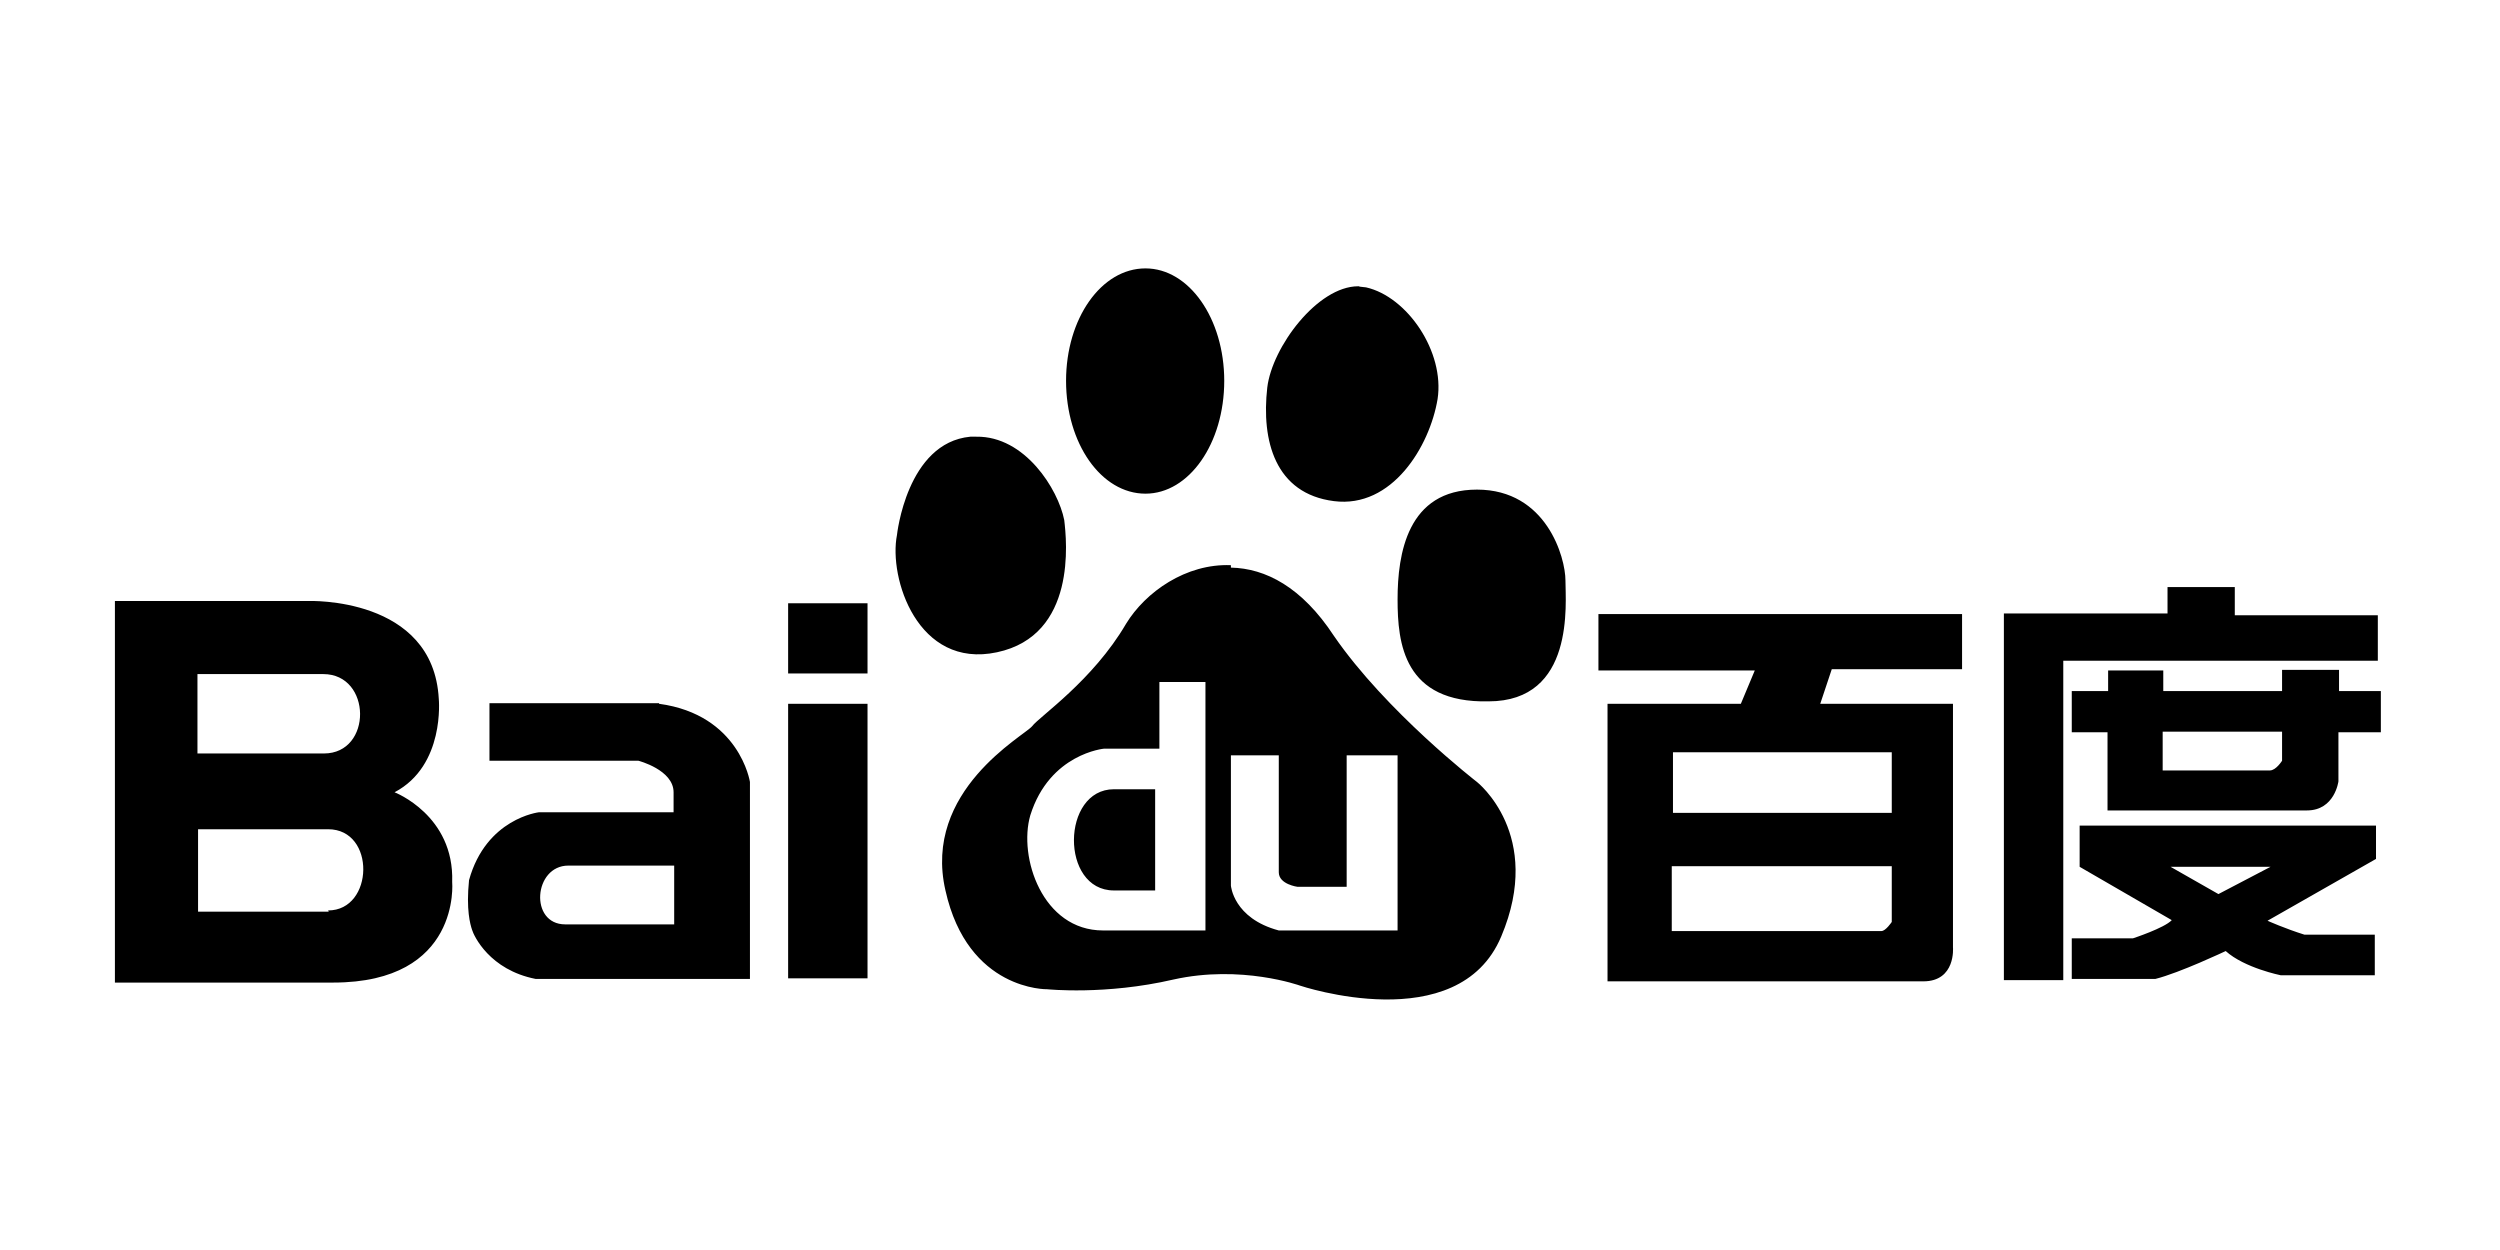  <svg 
   xmlns="http://www.w3.org/2000/svg"
 
   viewBox="0 0 41.25 20.6"
   height="78"
   width="156">
   
  <path
     d="M 7.461,14.54 C 7.498,13.44 6.51,13.06 6.51,13.06 7.347,12.62 7.24,11.52 7.24,11.52 7.149,9.824 5.086,9.904 5.086,9.904 l -3.19,0 0,6.296 3.601,0 c 2.116,0 1.964,-1.66 1.964,-1.66 m -2.037,0.49 0,0 -2.156,0 0,-1.36 2.146,0 c 0.79,0 0.757,1.34 0,1.34 m -0.07,-2.59 -2.086,0 0,-1.31 2.076,0 c 0.802,0 0.814,1.31 0.01,1.31 z m 5.53,-0.83 -2.798,0 0,0.95 2.458,0 c 0,0 0.58,0.15 0.58,0.52 l 0,0.33 -2.222,0 c 0,0 -0.871,0.1 -1.153,1.12 -0.05,0.49 0.02,0.73 0.05,0.82 0.03,0.1 0.288,0.66 1.049,0.81 l 3.536,0 0,-3.25 c 0,0 -0.17,-1.11 -1.5,-1.29 m 0.24,3.64 -1.787,0 c -0.597,0 -0.522,-0.97 0.05,-0.97 l 1.747,0 0,0.97 z m 1.89,-4.14 1.31,0 0,-1.158 -1.31,0 z m 0,5.03 1.31,0 0,-4.53 -1.31,0 z m 26.23,-5.99 -2.36,0 0,-0.466 -1.11,0 0,0.436 -2.7,0 0,6.05 0.98,0 0,-5.27 5.19,0 z m -0.64,1.25 0,-0.35 -0.94,0 0,0.35 -1.96,0 0,-0.34 -0.91,0 0,0.34 -0.6,0 0,0.68 0.59,0 0,1.29 3.29,0 c 0.46,0 0.52,-0.48 0.52,-0.48 l 0,-0.81 0.7,0 0,-0.68 -0.7,0 0,0 0,0 z m -0.94,1.15 c 0,0 -0.1,0.16 -0.2,0.16 l -1.77,0 0,-0.64 1.97,0 z m -3.34,1.75 1.52,0.88 c -0.12,0.13 -0.64,0.3 -0.64,0.3 l -1.01,0 0,0.67 1.38,0 c 0.4,-0.1 1.16,-0.46 1.16,-0.46 0.31,0.28 0.91,0.4 0.91,0.4 l 1.55,0 0,-0.67 -1.16,0 c -0.32,-0.1 -0.61,-0.23 -0.61,-0.23 l 1.79,-1.02 0,-0.55 -4.89,0 z m 3.15,0 -0.86,0.45 -0.79,-0.45 z m -5.09,-3.26 0,-0.91 -6,0 0,0.93 2.58,0 -0.23,0.55 -2.2,0 0,4.58 5.21,0 c 0.54,0 0.49,-0.56 0.49,-0.56 l 0,-4.02 -2.19,0 0.19,-0.57 2.17,0 0,0 z m -1.16,4.17 c 0,0 -0.1,0.15 -0.17,0.15 l -3.46,0 0,-1.07 3.63,0 z m 0,-1.8 -3.61,0 0,-1 3.61,0 z M 18.9,4.416 c -0.73,0 -1.31,0.829 -1.31,1.855 0,1.033 0.58,1.862 1.31,1.862 0.72,0 1.3,-0.829 1.3,-1.862 0,-1.026 -0.58,-1.855 -1.3,-1.855 z m 3.51,0.295 c -0.67,0 -1.42,1.001 -1.5,1.671 -0.1,0.879 0.13,1.751 1.1,1.874 0.96,0.123 1.58,-0.903 1.71,-1.683 0.12,-0.781 -0.5,-1.69 -1.18,-1.844 -0.1,-0.01 -0.1,-0.01 -0.13,-0.02 z m -6.3,2.482 -0.1,0 c -1.05,0.1 -1.21,1.622 -1.21,1.622 -0.14,0.707 0.34,2.215 1.65,1.935 1.32,-0.28 1.15,-1.843 1.11,-2.181 -0.1,-0.51 -0.65,-1.388 -1.45,-1.376 z m 8.26,0.873 c -1.15,0 -1.31,1.063 -1.31,1.812 0,0.722 0.1,1.712 1.5,1.682 1.43,0 1.27,-1.62 1.27,-1.995 0,-0.375 -0.31,-1.499 -1.46,-1.499 z m -4.06,1.247 c -0.74,-0.03 -1.41,0.442 -1.73,0.967 -0.55,0.94 -1.43,1.53 -1.55,1.69 -0.13,0.16 -1.81,1.06 -1.43,2.71 0.37,1.66 1.68,1.63 1.68,1.63 0,0 0.96,0.1 2.08,-0.16 1.12,-0.25 2.09,0.1 2.09,0.1 0,0 2.61,0.88 3.32,-0.81 0.71,-1.68 -0.4,-2.55 -0.4,-2.55 0,0 -1.5,-1.16 -2.36,-2.41 -0.53,-0.808 -1.13,-1.115 -1.7,-1.127 z m -1.18,1.927 0.76,0 0,4.1 -1.69,0 c -1,0 -1.4,-1.21 -1.2,-1.9 0.32,-1.02 1.22,-1.1 1.22,-1.1 l 0.91,0 z m 1.97,1.19 0,1.95 c 0,0.2 0.31,0.24 0.31,0.24 l 0.81,0 0,-2.17 0.84,0 0,2.89 -1.96,0 C 20.35,15.14 20.31,14.6 20.31,14.6 l 0,-2.15 0.79,0 z m -2.72,0.58 c -0.87,0 -0.89,1.67 0,1.67 l 0.68,0 0,-1.67 z" />
   
</svg>
